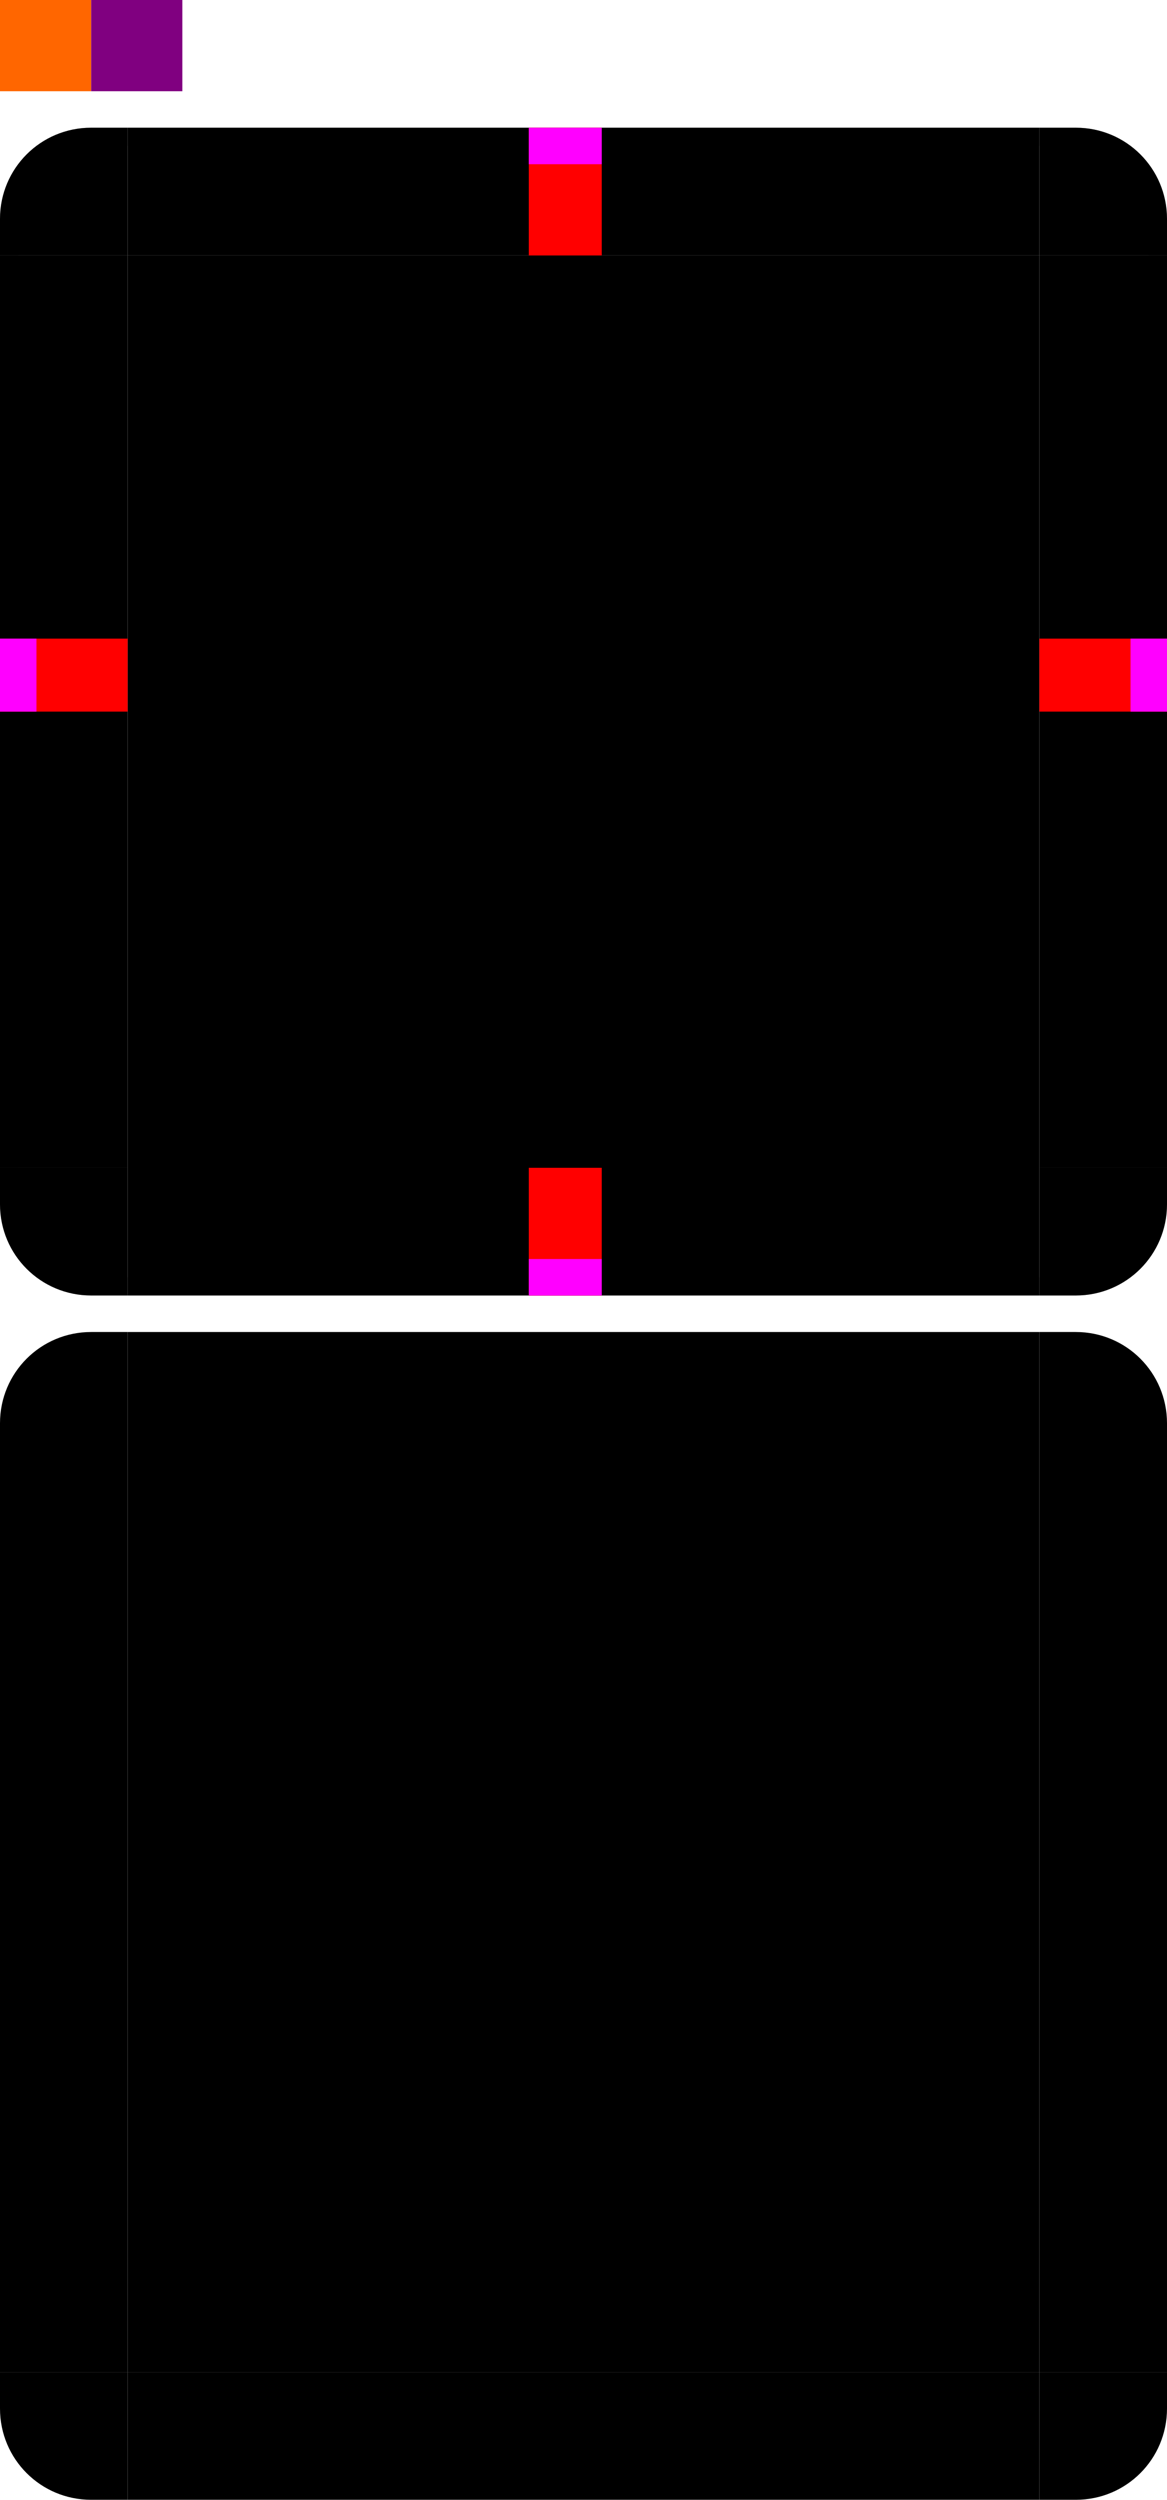 <svg xmlns="http://www.w3.org/2000/svg" width="64" height="137" version="1">
 <rect id="center" style="fill:#000000" width="50" height="50" x="7" y="14"/>
 <g id="bottomleft" transform="translate(-10,-3.001)">
  <path style="fill:#000000" d="m 17,74 v -7 h -7 v 2 c 0,2.77 2.23,5 5,5 z"/>
  <path style="opacity:0.2" d="m 10,67 v 2 c 0,2.77 2.23,5 5,5 h 2 v -1 h -2 c -2.233,0 -4,-1.767 -4,-4 v -2 z"/>
 </g>
 <g id="left" transform="translate(-10,-3.001)">
  <path style="fill:#000000" d="m 10,17 v 50 l 7,10e-6 v -50 z"/>
  <path style="opacity:0.2" d="m 10,17 v 50 h 1 V 17 Z"/>
 </g>
 <g id="right" transform="translate(-10,-3.001)">
  <path style="fill:#000000" d="m 74,17 v 50 l -7,1e-5 v -50 z"/>
  <path style="opacity:0.2" d="m 73,17 v 50 h 1 V 17 Z"/>
 </g>
 <g id="bottom" transform="translate(-10,-3.001)">
  <path style="fill:#000000" d="m 17,74 h 50 v -7 h -50 z"/>
  <path style="opacity:0.2" d="m 17,73 v 1 h 50 v -1 z"/>
 </g>
 <g id="bottomright" transform="translate(-10,-3.001)">
  <path style="fill:#000000" d="m 67,74 v -7 h 7 v 2 c 0,2.77 -2.23,5 -5,5 z"/>
  <path style="opacity:0.2" d="m 73,67 v 2 c 0,2.233 -1.767,4 -4,4 h -2 v 1 h 2 c 2.77,0 5,-2.23 5,-5 v -2 z"/>
 </g>
 <g id="top" transform="translate(-10,-3.001)">
  <path style="fill:#000000" d="m 17,10 h 50 v 7 h -50 z"/>
  <path style="opacity:0.2" d="m 17,10 v 1 h 50 v -1 z"/>
 </g>
 <g id="topright" transform="translate(-10,-3.001)">
  <path style="fill:#000000" d="m 67,10 v 7 h 7 v -2 c 0,-2.77 -2.23,-5 -5,-5 z"/>
  <path style="opacity:0.2" d="m 67,10 v 1 h 2 c 2.233,0 4,1.767 4,4 v 2 h 1 v -2 c 0,-2.77 -2.23,-5 -5,-5 z"/>
 </g>
 <g id="topleft" transform="translate(-10,-3.001)">
  <path style="fill:#000000" d="m 17,10 v 7 h -7 v -2 c 0,-2.77 2.23,-5 5,-5 z"/>
  <path style="opacity:0.2" d="m 15,10 c -2.77,0 -5,2.23 -5,5 v 2 h 1 v -2 c 0,-2.233 1.767,-4 4,-4 h 2 v -1 z"/>
 </g>
 <rect id="thick-hint-top-margin" style="fill:#ff0000" width="4" height="7" x="29" y="7"/>
 <rect id="hint-top-margin" style="fill:#ff00ff" width="4" height="2" x="29" y="7"/>
 <rect id="thick-hint-bottom-margin" style="fill:#ff0000" width="4" height="7" x="29" y="64"/>
 <rect id="hint-bottom-margin" style="fill:#ff00ff" width="4" height="2" x="29" y="69"/>
 <rect id="thick-hint-left-margin" style="fill:#ff0000" width="4" height="7" x="35" y="-7" transform="rotate(90)"/>
 <rect id="hint-left-margin" style="fill:#ff00ff" width="2" height="4" x="0" y="35"/>
 <rect id="thick-hint-right-margin" style="fill:#ff0000" width="4" height="7" x="35" y="-64" transform="rotate(90)"/>
 <rect id="hint-right-margin" style="fill:#ff00ff" width="2" height="4" x="62" y="35"/>
 <rect id="hint-tile-center" style="fill:#ff6600" width="5" height="5" x="0" y="0"/>
 <rect id="mask-center" width="50" height="50" x="7" y="80"/>
 <path id="mask-topleft" d="m 7,73 v 7 H 0 v -2 c 0,-2.77 2.23,-5 5,-5 z"/>
 <path id="mask-left" d="m 1e-5,80 v 50 l 7,10e-6 V 80 Z"/>
 <path id="mask-right" d="m 64,80 v 50 l -7,1e-5 V 80 Z"/>
 <path id="mask-bottomleft" d="m 7,137 v -7 H 0 v 2 c 0,2.77 2.23,5 5,5 z"/>
 <path id="mask-bottom" d="m 7,137 h 50 v -7 H 7 Z"/>
 <path id="mask-bottomright" d="m 57,137 v -7 h 7 v 2 c 0,2.77 -2.23,5 -5,5 z"/>
 <path id="mask-topright" d="m 57,73 v 7 h 7 v -2 c 0,-2.77 -2.23,-5 -5,-5 z"/>
 <path id="mask-top" d="m 7,73 h 50 v 7 H 7 Z"/>
 <rect id="thick-center" style="fill:#800080" width="5" height="5" x="5" y="0"/>
</svg>
